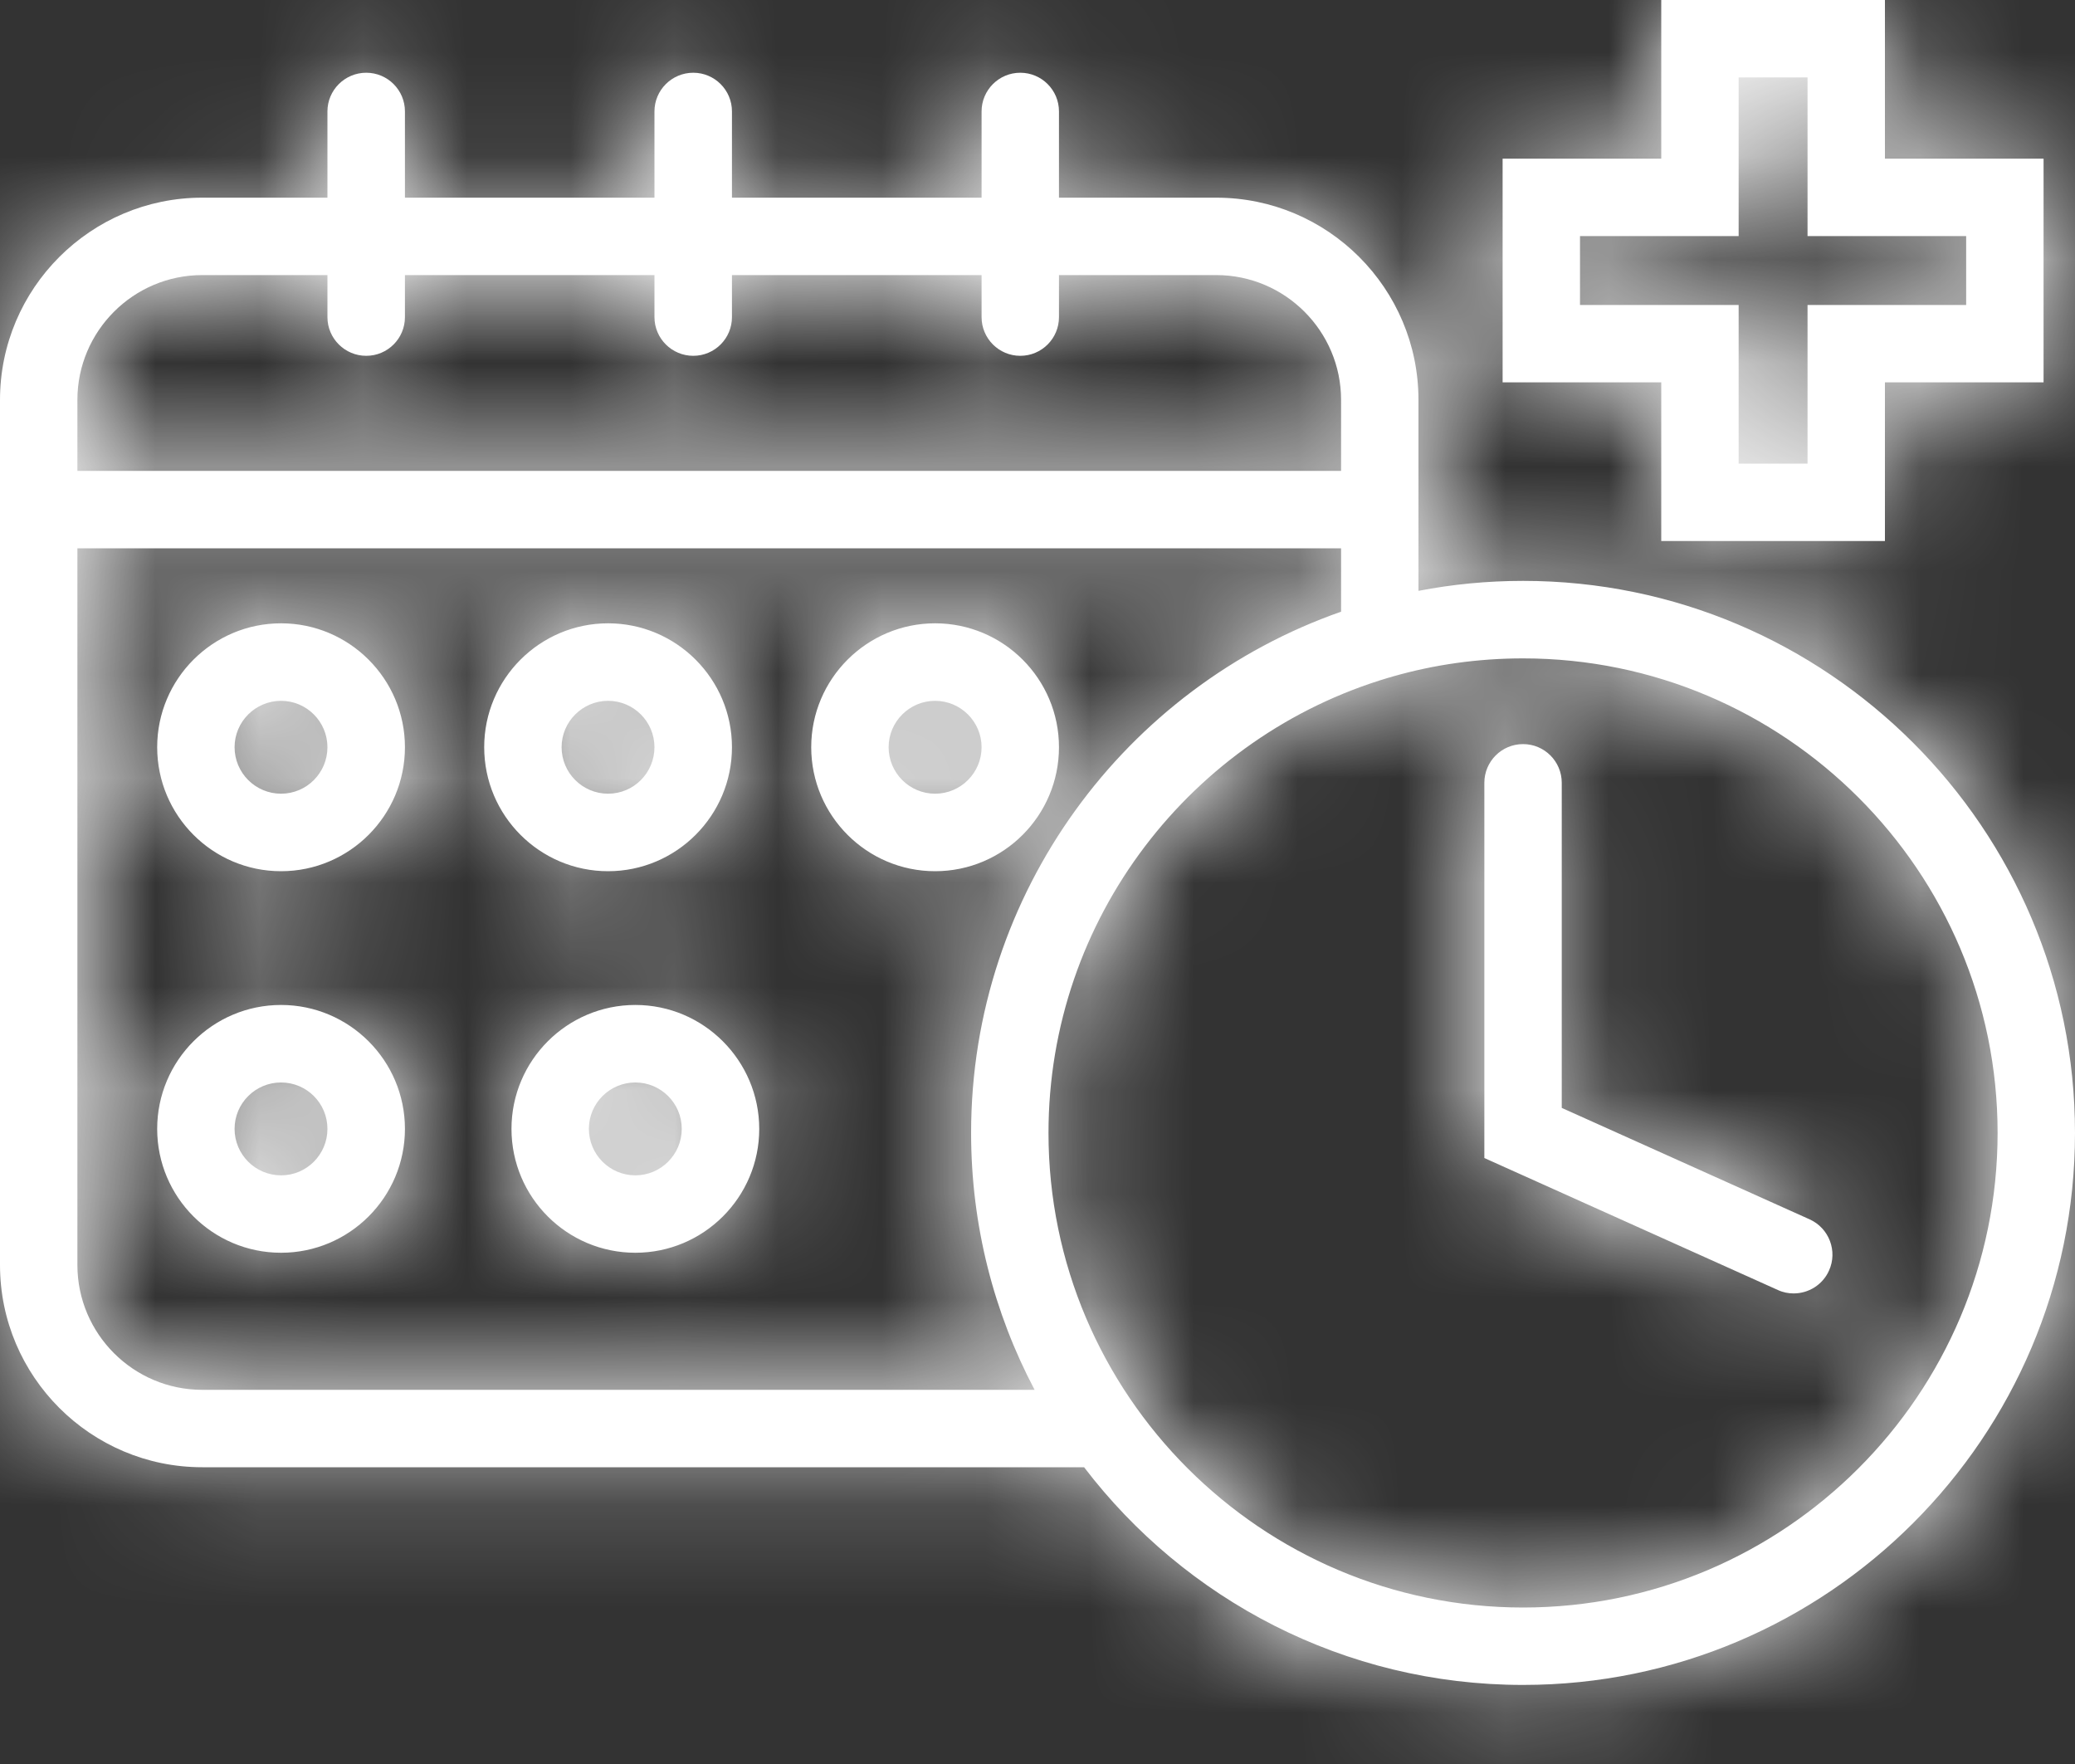 <svg xmlns="http://www.w3.org/2000/svg" xmlns:xlink="http://www.w3.org/1999/xlink" width="20" height="17" viewBox="0 0 20 17">
  <rect x="0" y="0" width="20" height="17" fill="#333333" stroke="none"/>
  <defs>
    <path id="3-appointments-a" d="M16.758,6.468 L17.422,6.468 L17.422,4.939 L18.951,4.939 L18.951,4.275 L17.422,4.275 L17.422,2.746 L16.758,2.746 L16.758,4.275 L15.229,4.275 L15.229,4.939 L16.758,4.939 L16.758,6.468 Z M18.168,7.214 L16.012,7.214 L16.012,5.685 L14.483,5.685 L14.483,3.529 L16.012,3.529 L16.012,2 L18.168,2 L18.168,3.529 L19.697,3.529 L19.697,5.685 L18.168,5.685 L18.168,7.214 Z M2.709,8.754 C2.462,8.754 2.261,8.955 2.261,9.201 C2.261,9.448 2.462,9.649 2.709,9.649 C2.956,9.649 3.156,9.448 3.156,9.201 C3.156,8.955 2.956,8.754 2.709,8.754 Z M2.709,10.396 C2.05,10.396 1.515,9.86 1.515,9.201 C1.515,8.543 2.05,8.007 2.709,8.007 C3.367,8.007 3.903,8.543 3.903,9.201 C3.903,9.86 3.367,10.396 2.709,10.396 Z M5.861,8.754 C5.614,8.754 5.413,8.955 5.413,9.201 C5.413,9.448 5.614,9.649 5.861,9.649 C6.108,9.649 6.308,9.448 6.308,9.201 C6.308,8.955 6.108,8.754 5.861,8.754 Z M5.861,10.396 C5.202,10.396 4.667,9.86 4.667,9.201 C4.667,8.543 5.202,8.007 5.861,8.007 C6.519,8.007 7.055,8.543 7.055,9.201 C7.055,9.86 6.519,10.396 5.861,10.396 Z M9.013,8.754 C8.766,8.754 8.565,8.955 8.565,9.201 C8.565,9.448 8.766,9.649 9.013,9.649 C9.26,9.649 9.461,9.448 9.461,9.201 C9.461,8.955 9.26,8.754 9.013,8.754 Z M9.013,10.396 C8.355,10.396 7.819,9.86 7.819,9.201 C7.819,8.543 8.355,8.007 9.013,8.007 C9.672,8.007 10.207,8.543 10.207,9.201 C10.207,9.86 9.672,10.396 9.013,10.396 Z M2.709,12.432 C2.462,12.432 2.261,12.632 2.261,12.879 C2.261,13.126 2.462,13.327 2.709,13.327 C2.956,13.327 3.156,13.126 3.156,12.879 C3.156,12.632 2.956,12.432 2.709,12.432 Z M2.709,14.073 C2.05,14.073 1.515,13.538 1.515,12.879 C1.515,12.221 2.05,11.685 2.709,11.685 C3.367,11.685 3.903,12.221 3.903,12.879 C3.903,13.538 3.367,14.073 2.709,14.073 Z M6.124,12.432 C5.877,12.432 5.676,12.632 5.676,12.879 C5.676,13.126 5.877,13.327 6.124,13.327 C6.37,13.327 6.571,13.126 6.571,12.879 C6.571,12.632 6.37,12.432 6.124,12.432 Z M6.124,14.073 C5.465,14.073 4.93,13.538 4.93,12.879 C4.93,12.221 5.465,11.685 6.124,11.685 C6.782,11.685 7.317,12.221 7.318,12.879 C7.318,13.538 6.782,14.073 6.124,14.073 Z M17.288,14.465 C17.237,14.465 17.185,14.455 17.136,14.432 L14.307,13.16 L14.307,9.544 C14.307,9.338 14.474,9.171 14.68,9.171 C14.886,9.171 15.053,9.338 15.053,9.544 L15.053,12.677 L17.442,13.751 C17.63,13.836 17.714,14.057 17.629,14.245 C17.567,14.383 17.431,14.465 17.288,14.465 Z M0.746,6.538 L12.926,6.538 L12.926,5.854 C12.926,5.191 12.386,4.651 11.723,4.651 L10.207,4.651 L10.207,5.056 C10.207,5.262 10.04,5.429 9.834,5.429 C9.628,5.429 9.461,5.262 9.461,5.056 L9.461,4.651 L7.055,4.651 L7.055,5.056 C7.055,5.262 6.888,5.429 6.682,5.429 C6.476,5.429 6.308,5.262 6.308,5.056 L6.308,4.651 L3.903,4.651 L3.903,5.056 C3.903,5.262 3.736,5.429 3.53,5.429 C3.324,5.429 3.156,5.262 3.156,5.056 L3.156,4.651 L1.949,4.651 C1.286,4.651 0.746,5.191 0.746,5.854 L0.746,6.538 Z M0.746,7.284 L0.746,14.191 C0.746,14.854 1.286,15.394 1.949,15.394 L9.972,15.394 C9.581,14.654 9.36,13.811 9.36,12.918 C9.36,10.599 10.852,8.621 12.926,7.895 L12.926,7.284 L0.746,7.284 Z M13.381,8.532 C11.489,9.093 10.106,10.847 10.106,12.918 C10.106,15.44 12.158,17.492 14.68,17.492 C17.202,17.492 19.254,15.44 19.254,12.918 C19.254,10.396 17.202,8.345 14.68,8.345 C14.245,8.345 13.825,8.405 13.426,8.519 C13.411,8.524 13.396,8.529 13.381,8.532 Z M14.68,18.238 C12.957,18.238 11.422,17.415 10.449,16.14 L1.949,16.14 C0.875,16.14 0,15.266 0,14.191 L0,5.854 C0,4.779 0.875,3.905 1.949,3.905 L3.156,3.905 L3.156,3.074 C3.156,2.868 3.324,2.701 3.53,2.701 C3.736,2.701 3.903,2.868 3.903,3.074 L3.903,3.905 L6.308,3.905 L6.308,3.074 C6.308,2.868 6.476,2.701 6.682,2.701 C6.888,2.701 7.055,2.868 7.055,3.074 L7.055,3.905 L9.461,3.905 L9.461,3.074 C9.461,2.868 9.628,2.701 9.834,2.701 C10.04,2.701 10.207,2.868 10.207,3.074 L10.207,3.905 L11.723,3.905 C12.798,3.905 13.672,4.779 13.672,5.854 L13.672,7.694 C13.999,7.631 14.335,7.598 14.68,7.598 C17.613,7.598 20,9.985 20,12.918 C20,15.852 17.613,18.238 14.68,18.238 Z"/>
  </defs>
  <g fill="none" fill-rule="evenodd" transform="translate(0 -2)">
    <mask id="3-appointments-b" fill="#fff">
      <use xlink:href="#3-appointments-a"/>
    </mask>
    <use fill="#FFF" xlink:href="#3-appointments-a"/>
    <g fill="#FFF" mask="url(#3-appointments-b)">
      <rect width="20" height="20"/>
    </g>
  </g>
</svg>
